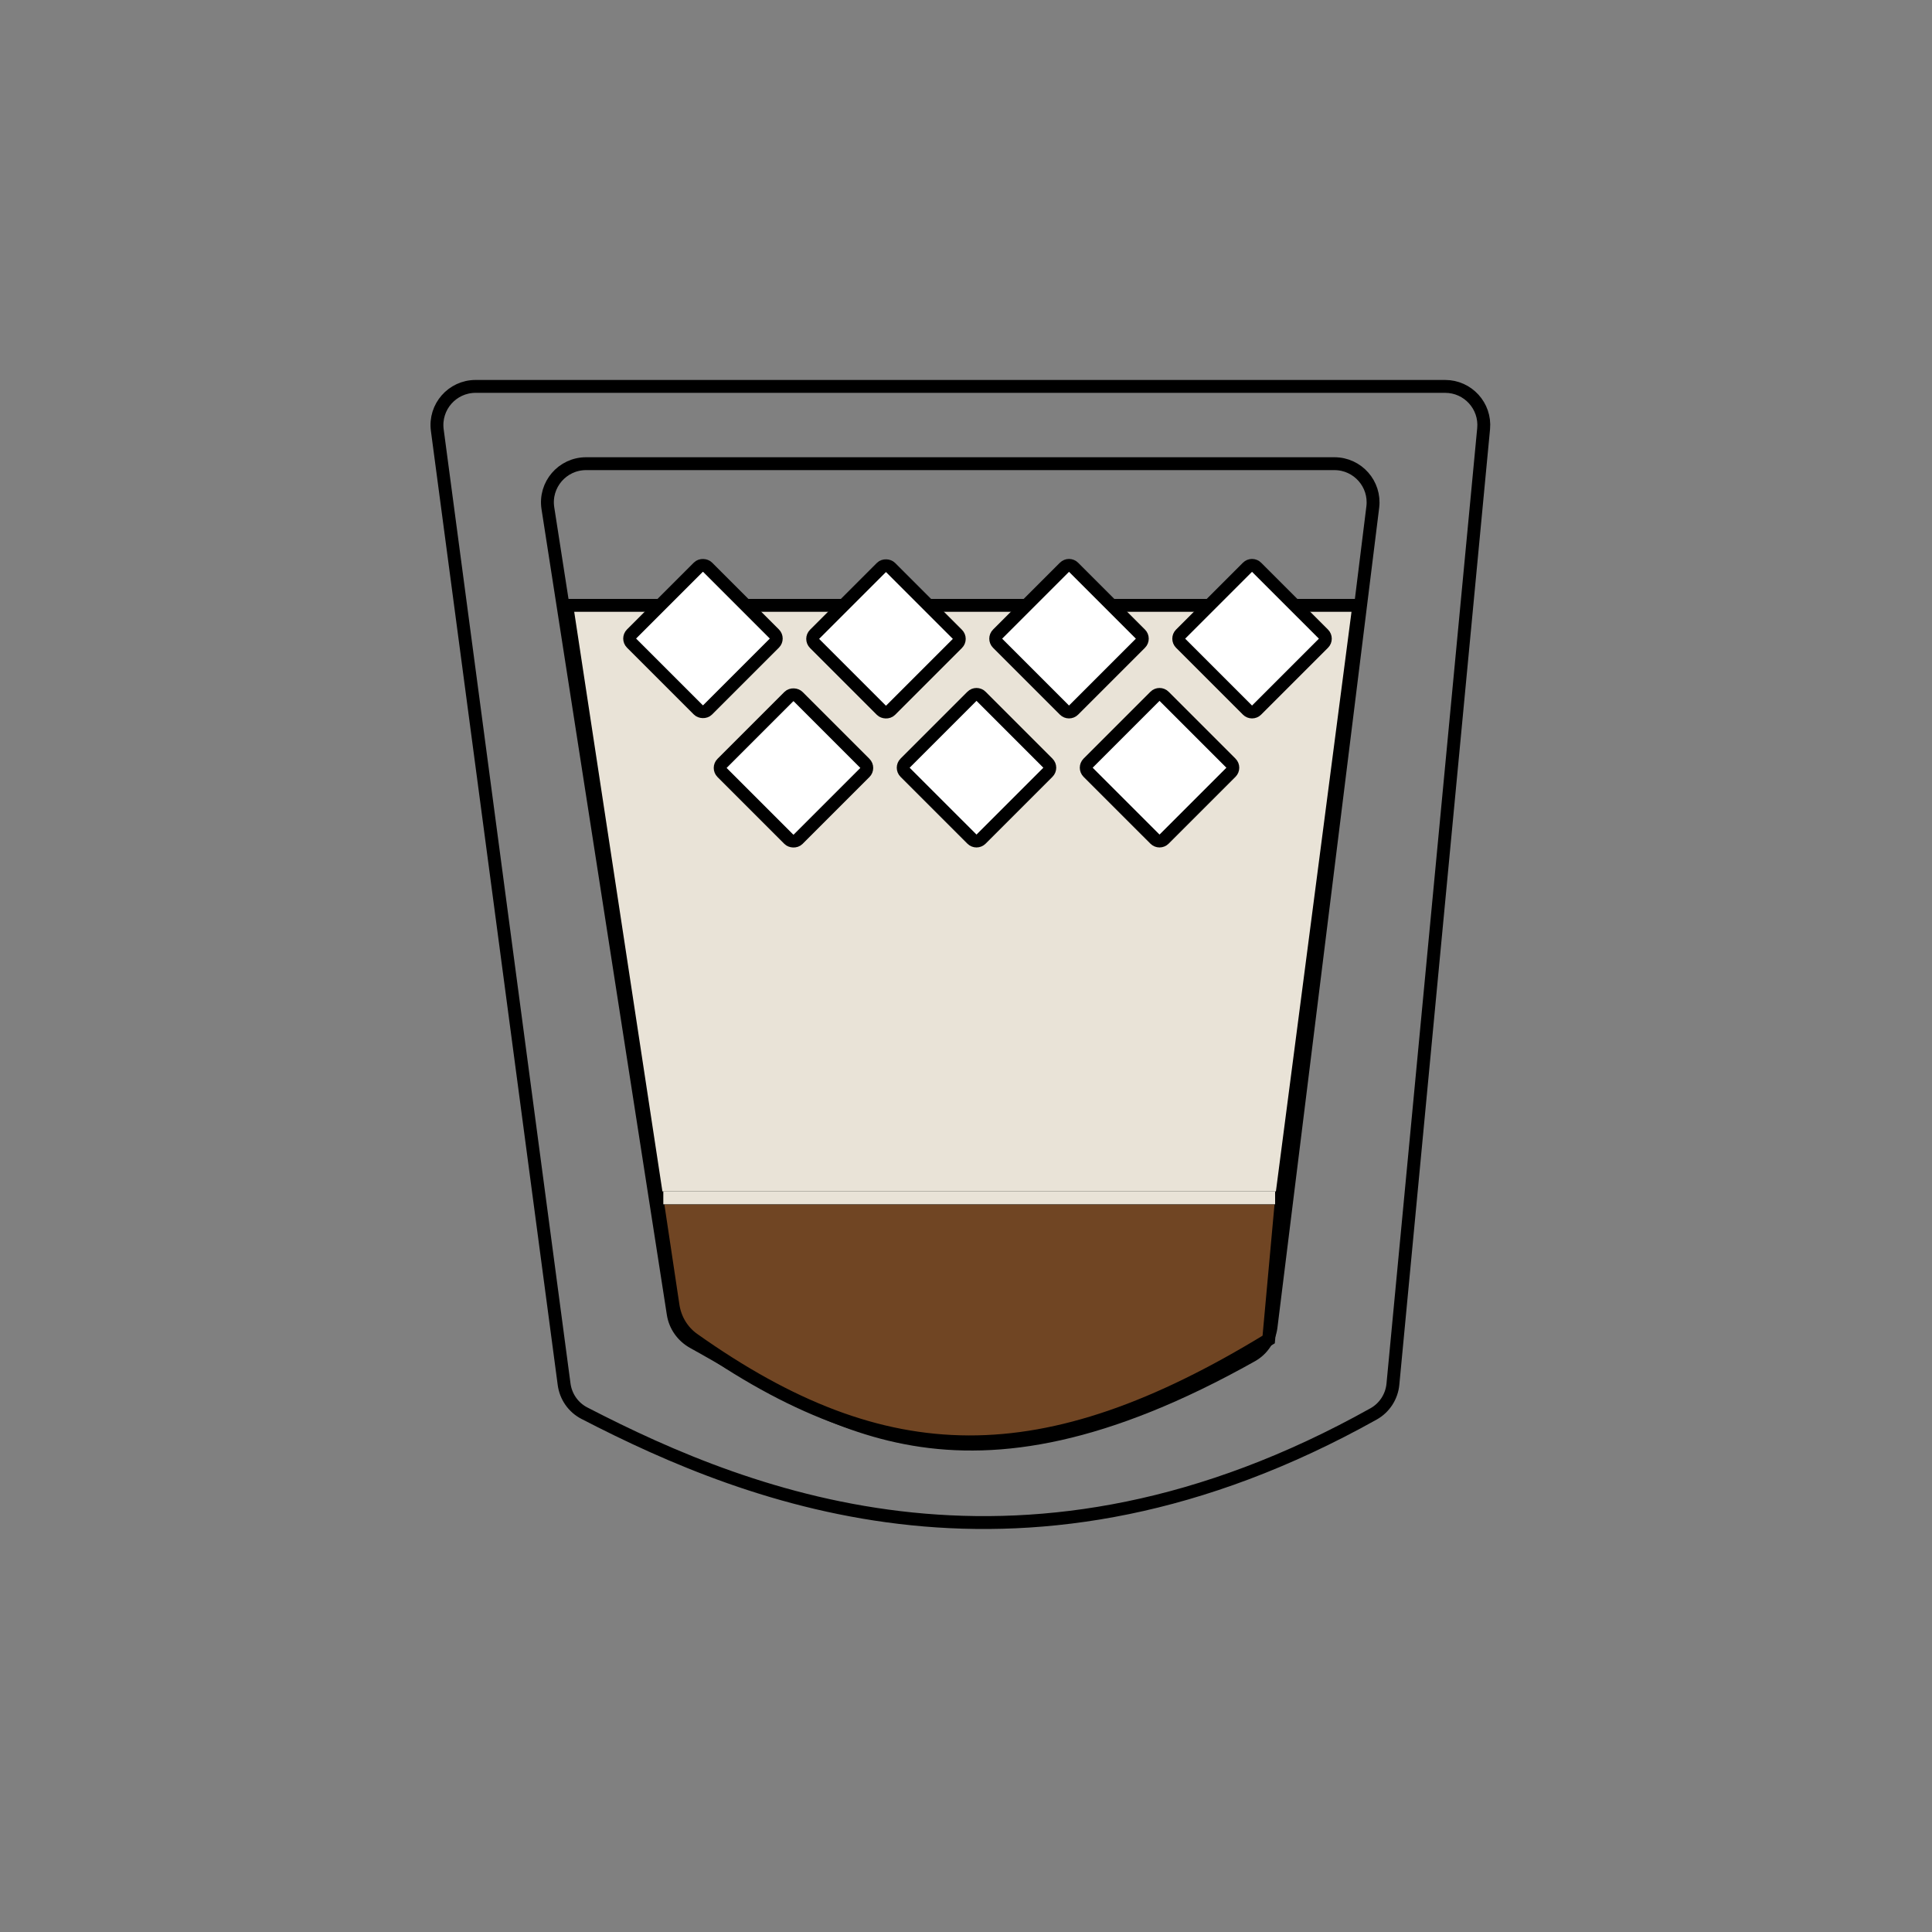 <svg width="150" height="150" viewBox="0 0 150 150" fill="none" xmlns="http://www.w3.org/2000/svg">
<rect x="0" y="0" width="150" height="150" fill="#808080" stroke="none"/>
<path d="M52.269 102.013L42.538 39.461C42.255 37.642 43.662 36 45.503 36H103.605C105.408 36 106.804 37.58 106.582 39.369L98.683 103.027C98.568 103.955 98.012 104.788 97.197 105.246C74.359 118.071 64.456 110.101 53.822 104.217C52.994 103.758 52.414 102.949 52.269 102.013Z" stroke="black"/>
<path d="M43.797 107.469L33.951 33.395C33.712 31.597 35.111 30 36.925 30H112.202C113.971 30 115.355 31.523 115.188 33.283L108.145 107.47C108.054 108.43 107.496 109.299 106.654 109.77C79.722 124.839 58.417 116.469 45.367 109.716C44.506 109.271 43.924 108.43 43.797 107.469Z" stroke="black"/>
<path d="M99.502 93H51L52.255 101.366C52.412 102.412 52.976 103.36 53.839 103.971C68.728 114.519 81.021 114.681 98.5 104L99.502 93Z" fill="#704523" stroke="black"/>
<path d="M105.5 47H44L51 93H99.5L105.5 47Z" fill="#E9E3D7" stroke="black"/>
<path d="M51.5 93H79.5H99" stroke="#E9E3D7"/>
<path d="M77.453 49.94C77.258 49.745 77.258 49.428 77.453 49.233L82.644 44.042C82.839 43.847 83.156 43.847 83.351 44.042L88.542 49.233C88.737 49.428 88.737 49.745 88.542 49.94L83.351 55.131C83.156 55.326 82.839 55.326 82.644 55.131L77.453 49.94Z" fill="white" stroke="black"/>
<path d="M91.663 49.94C91.468 49.745 91.468 49.428 91.663 49.233L96.854 44.042C97.049 43.847 97.366 43.847 97.561 44.042L102.752 49.233C102.947 49.428 102.947 49.745 102.752 49.94L97.561 55.131C97.366 55.326 97.049 55.326 96.854 55.131L91.663 49.94Z" fill="white" stroke="black"/>
<rect x="48.679" y="49.577" width="8.341" height="8.341" rx="0.5" transform="rotate(-45 48.679 49.577)" fill="white" stroke="black"/>
<rect x="62.889" y="49.603" width="8.341" height="8.341" rx="0.5" transform="rotate(-45 62.889 49.603)" fill="white" stroke="black"/>
<path d="M70.271 59.959C70.076 59.763 70.076 59.447 70.271 59.252L75.462 54.061C75.657 53.865 75.973 53.865 76.169 54.061L81.359 59.252C81.555 59.447 81.555 59.763 81.359 59.959L76.169 65.149C75.973 65.345 75.657 65.345 75.462 65.149L70.271 59.959Z" fill="white" stroke="black"/>
<path d="M84.481 59.959C84.286 59.763 84.286 59.447 84.481 59.252L89.672 54.061C89.867 53.865 90.183 53.865 90.379 54.061L95.57 59.252C95.765 59.447 95.765 59.763 95.57 59.959L90.379 65.149C90.183 65.345 89.867 65.345 89.672 65.149L84.481 59.959Z" fill="white" stroke="black"/>
<rect x="55.707" y="59.622" width="8.341" height="8.341" rx="0.5" transform="rotate(-45 55.707 59.622)" fill="white" stroke="black"/>
</svg>
